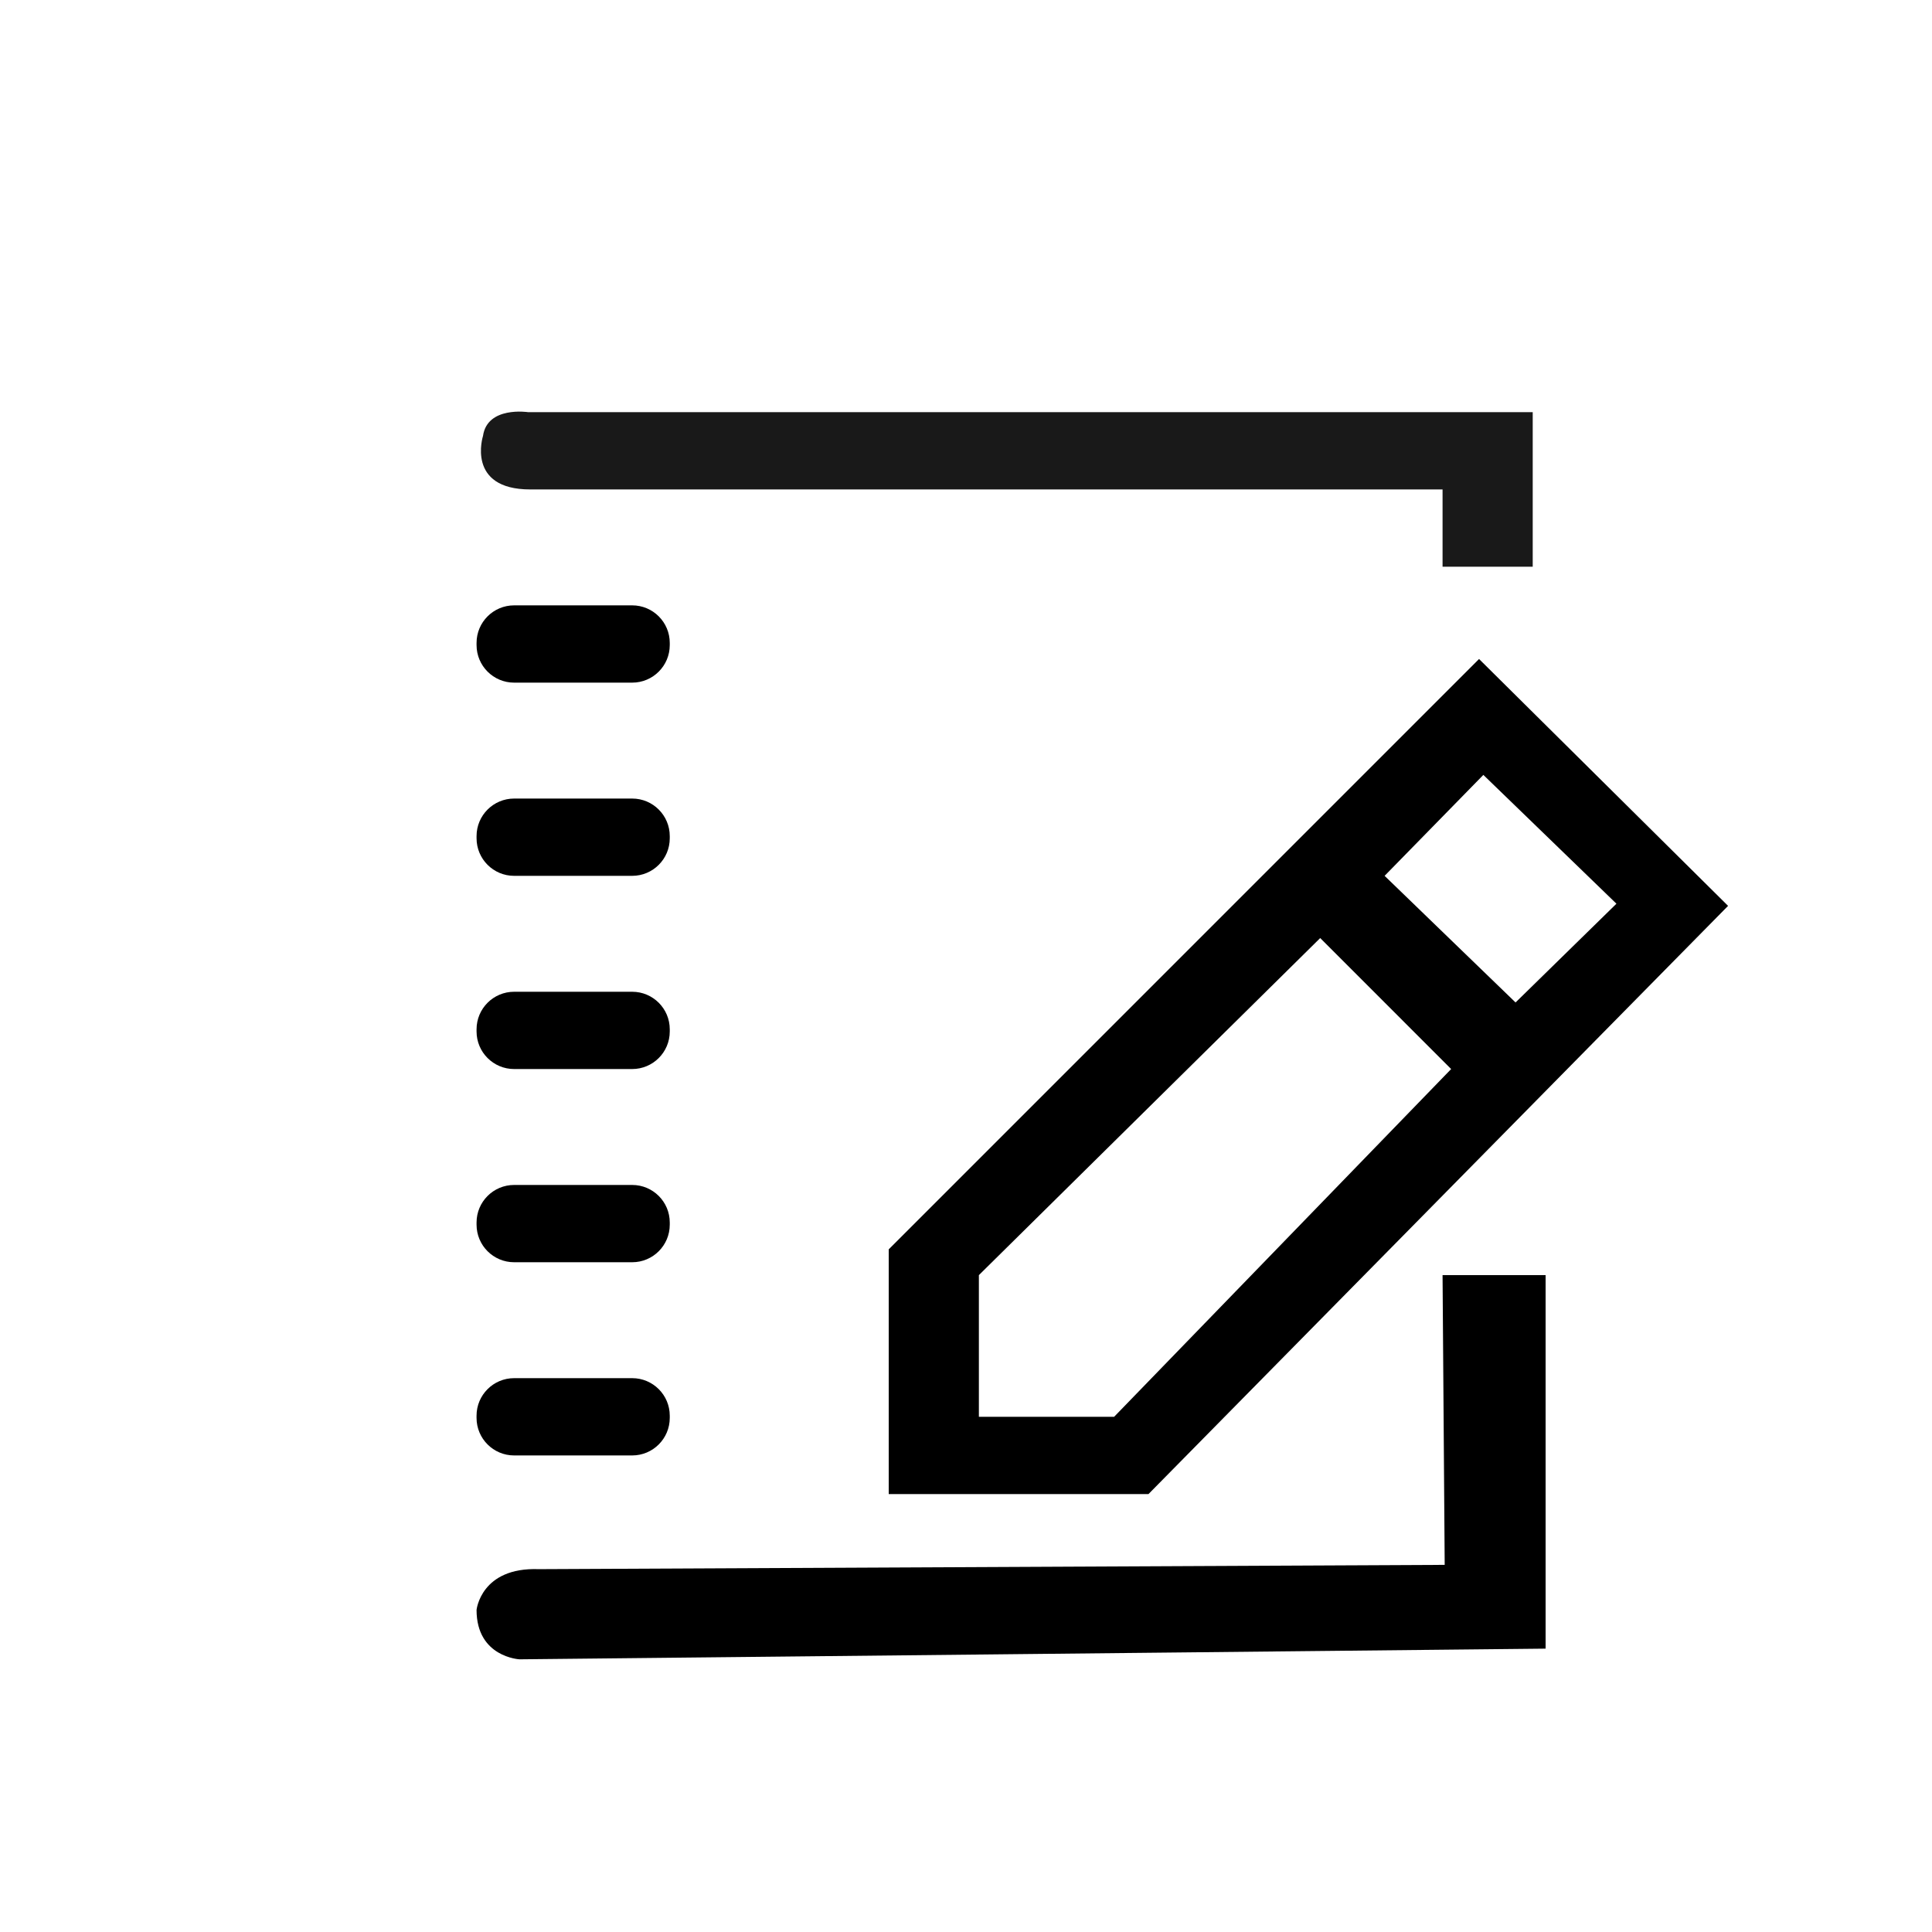 <?xml version="1.0" encoding="utf-8"?>
<!-- Generator: Adobe Illustrator 16.0.0, SVG Export Plug-In . SVG Version: 6.00 Build 0)  -->
<!DOCTYPE svg PUBLIC "-//W3C//DTD SVG 1.1//EN" "http://www.w3.org/Graphics/SVG/1.1/DTD/svg11.dtd">
<svg version="1.1" id="Layer_1" xmlns="http://www.w3.org/2000/svg" xmlns:xlink="http://www.w3.org/1999/xlink" x="0px" y="0px"
	 width="150px" height="150px" viewBox="0 0 150 150" enable-background="new 0 0 150 150" xml:space="preserve">
<path opacity="0.9" d="M112,44h7V32H41c0,0-3.167-0.488-3.5,1.846c0,0-1.333,4.154,3.667,4.154H112V44z"/>
<path d="M52,50.083C52,51.694,50.694,53,49.083,53h-9.167C38.306,53,37,51.694,37,50.083v-0.167C37,48.306,38.306,47,39.917,47
	h9.167C50.694,47,52,48.306,52,49.917V50.083z"/>
<path d="M52,65.083C52,66.694,50.694,68,49.083,68h-9.167C38.306,68,37,66.694,37,65.083v-0.167C37,63.306,38.306,62,39.917,62
	h9.167C50.694,62,52,63.306,52,64.917V65.083z"/>
<path d="M52,80.084C52,81.694,50.694,83,49.083,83h-9.167C38.306,83,37,81.694,37,80.084v-0.168C37,78.306,38.306,77,39.917,77
	h9.167C50.694,77,52,78.306,52,79.916V80.084z"/>
<path d="M52,95.084C52,96.694,50.694,98,49.083,98h-9.167C38.306,98,37,96.694,37,95.084v-0.168C37,93.306,38.306,92,39.917,92
	h9.167C50.694,92,52,93.306,52,94.916V95.084z"/>
<path d="M52,110.084c0,1.61-1.306,2.916-2.917,2.916h-9.167c-1.611,0-2.917-1.306-2.917-2.916v-0.168
	c0-1.61,1.306-2.916,2.917-2.916h9.167c1.611,0,2.917,1.306,2.917,2.916V110.084z"/>
<path d="M112,99h8v29l-79.667,0.829c0,0-3.333-0.166-3.333-3.833c0,0,0.333-3.334,4.833-3.167l70.333-0.333L112,99z"/>
<path d="M114.833,51.164L69,97v19h20.167l45-45.669L114.833,51.164z M86.5,110H76V99l26.5-26.169L112.667,83L86.5,110z M107.5,68
	l7.667-7.836l10.333,10l-7.833,7.667L107.5,68z"/>
</svg>
